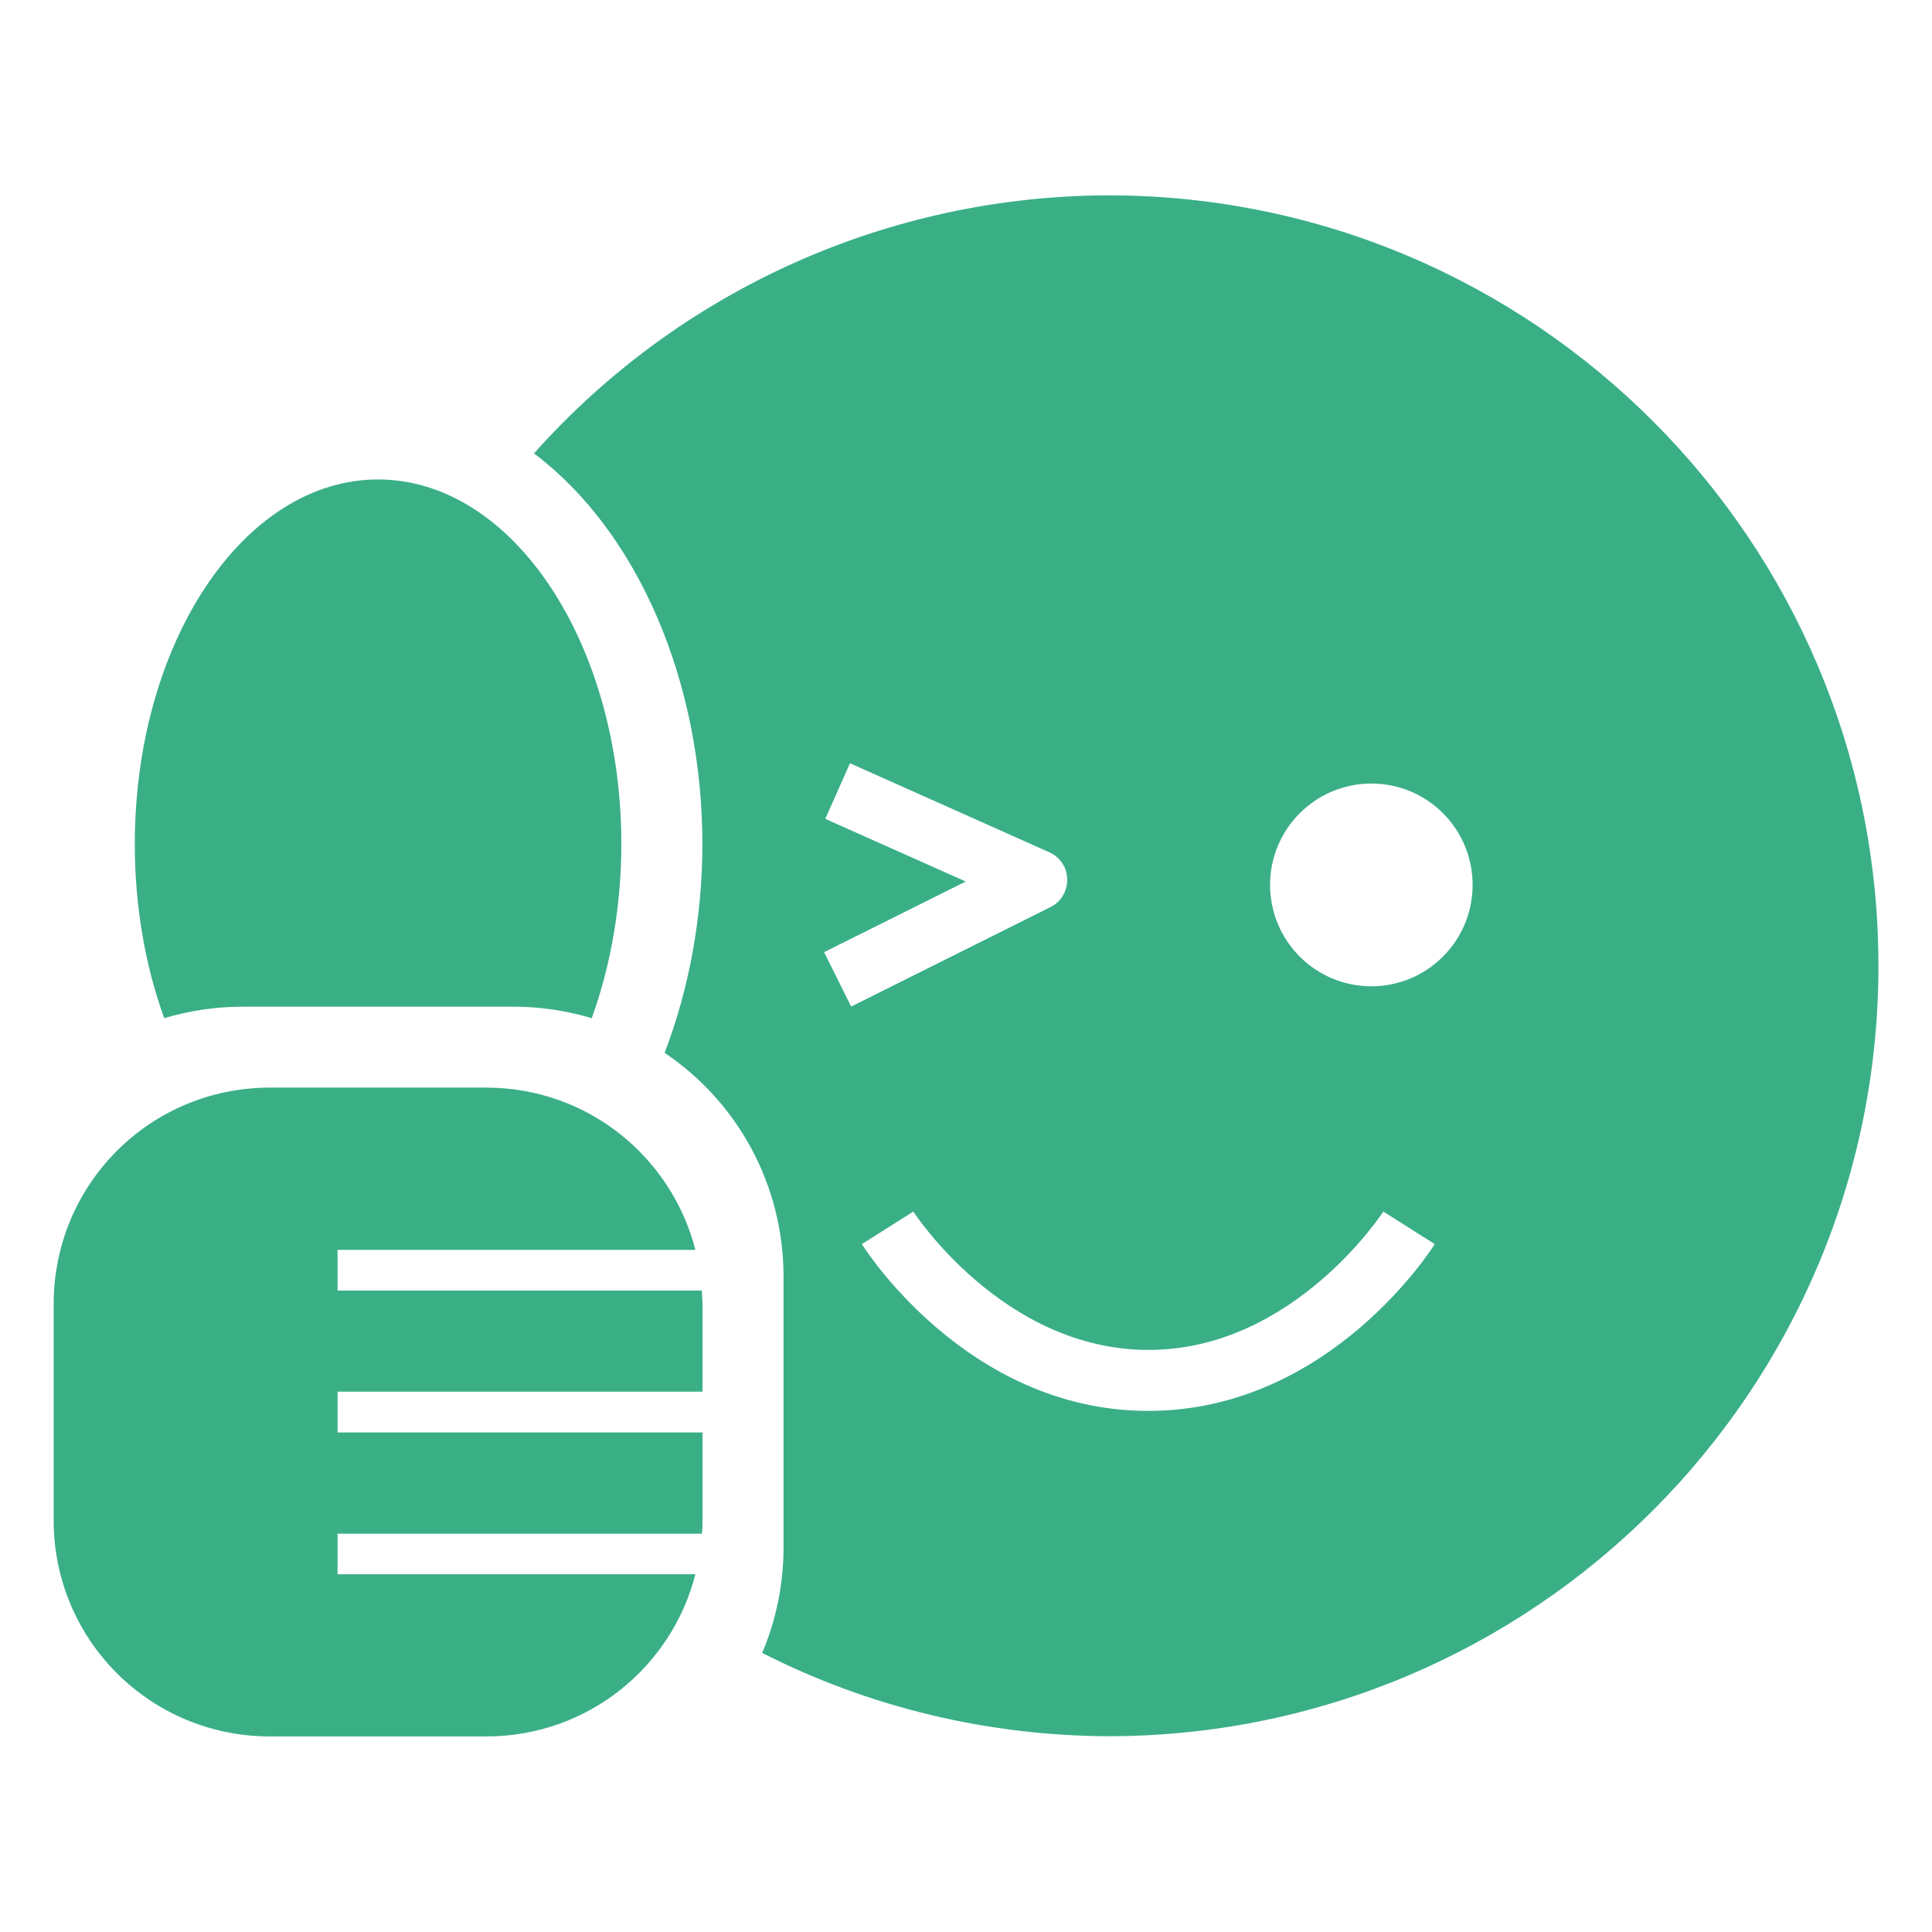 <?xml version="1.0" encoding="utf-8"?>
<svg x="0px" y="0px" width="18px" height="18px" viewBox="0 0 18 18" enable-background="new 0 0 18 18" xml:space="preserve">
<g>
	<path fill="#3AAF85" d="M1.256,7.867c0,0.566,0.094,1.123,0.274,1.619c0.232-0.069,0.478-0.107,0.733-0.107h2.518
		c0.255,0,0.5,0.038,0.732,0.107c0.18-0.497,0.275-1.053,0.276-1.619l0,0c0-1.878-1.015-3.4-2.267-3.4l0,0
		C2.27,4.467,1.255,5.989,1.256,7.867z"/>
	<path fill="#3AAF85" d="M2.515,16.178H4.53c0.941,0,1.726-0.641,1.949-1.511H3.145v-0.378h3.394
		c0.006-0.042,0.006-0.084,0.006-0.126v-0.817h-3.4v-0.38h3.4v-0.817c0-0.043-0.006-0.084-0.006-0.125H3.145v-0.379h3.334
		c-0.223-0.869-1.008-1.512-1.949-1.512H2.515c-1.116,0-2.015,0.899-2.015,2.016v2.016C0.5,15.279,1.399,16.178,2.515,16.178z"/>
	<path fill="#3AAF85" d="M7.101,15.4c0.999,0.508,2.102,0.771,3.222,0.776c3.964,0,7.178-3.214,7.178-7.178
		s-3.214-7.178-7.178-7.178C8.279,1.826,6.334,2.699,4.975,4.224c0.967,0.729,1.569,2.125,1.569,3.643
		C6.543,8.543,6.422,9.209,6.192,9.809c0.669,0.45,1.108,1.215,1.108,2.088v2.518C7.3,14.766,7.229,15.098,7.101,15.4z M12.777,7.3
		c0.521,0,0.943,0.422,0.943,0.944s-0.422,0.945-0.943,0.945s-0.944-0.422-0.944-0.945C11.833,7.723,12.256,7.3,12.777,7.3z
		 M10.7,12.577c1.356,0,2.188-1.289,2.188-1.289l0.479,0.303c0,0-0.961,1.554-2.669,1.554S8.03,11.591,8.03,11.591l0.479-0.303
		C8.51,11.288,9.341,12.577,10.7,12.577z M7.689,7.629l0.23-0.518L9.775,7.94c0.061,0.026,0.108,0.073,0.139,0.131
		c0.068,0.14,0.014,0.311-0.127,0.38L7.93,9.378L7.678,8.871l1.319-0.658L7.689,7.629z"/>
</g>
</svg>